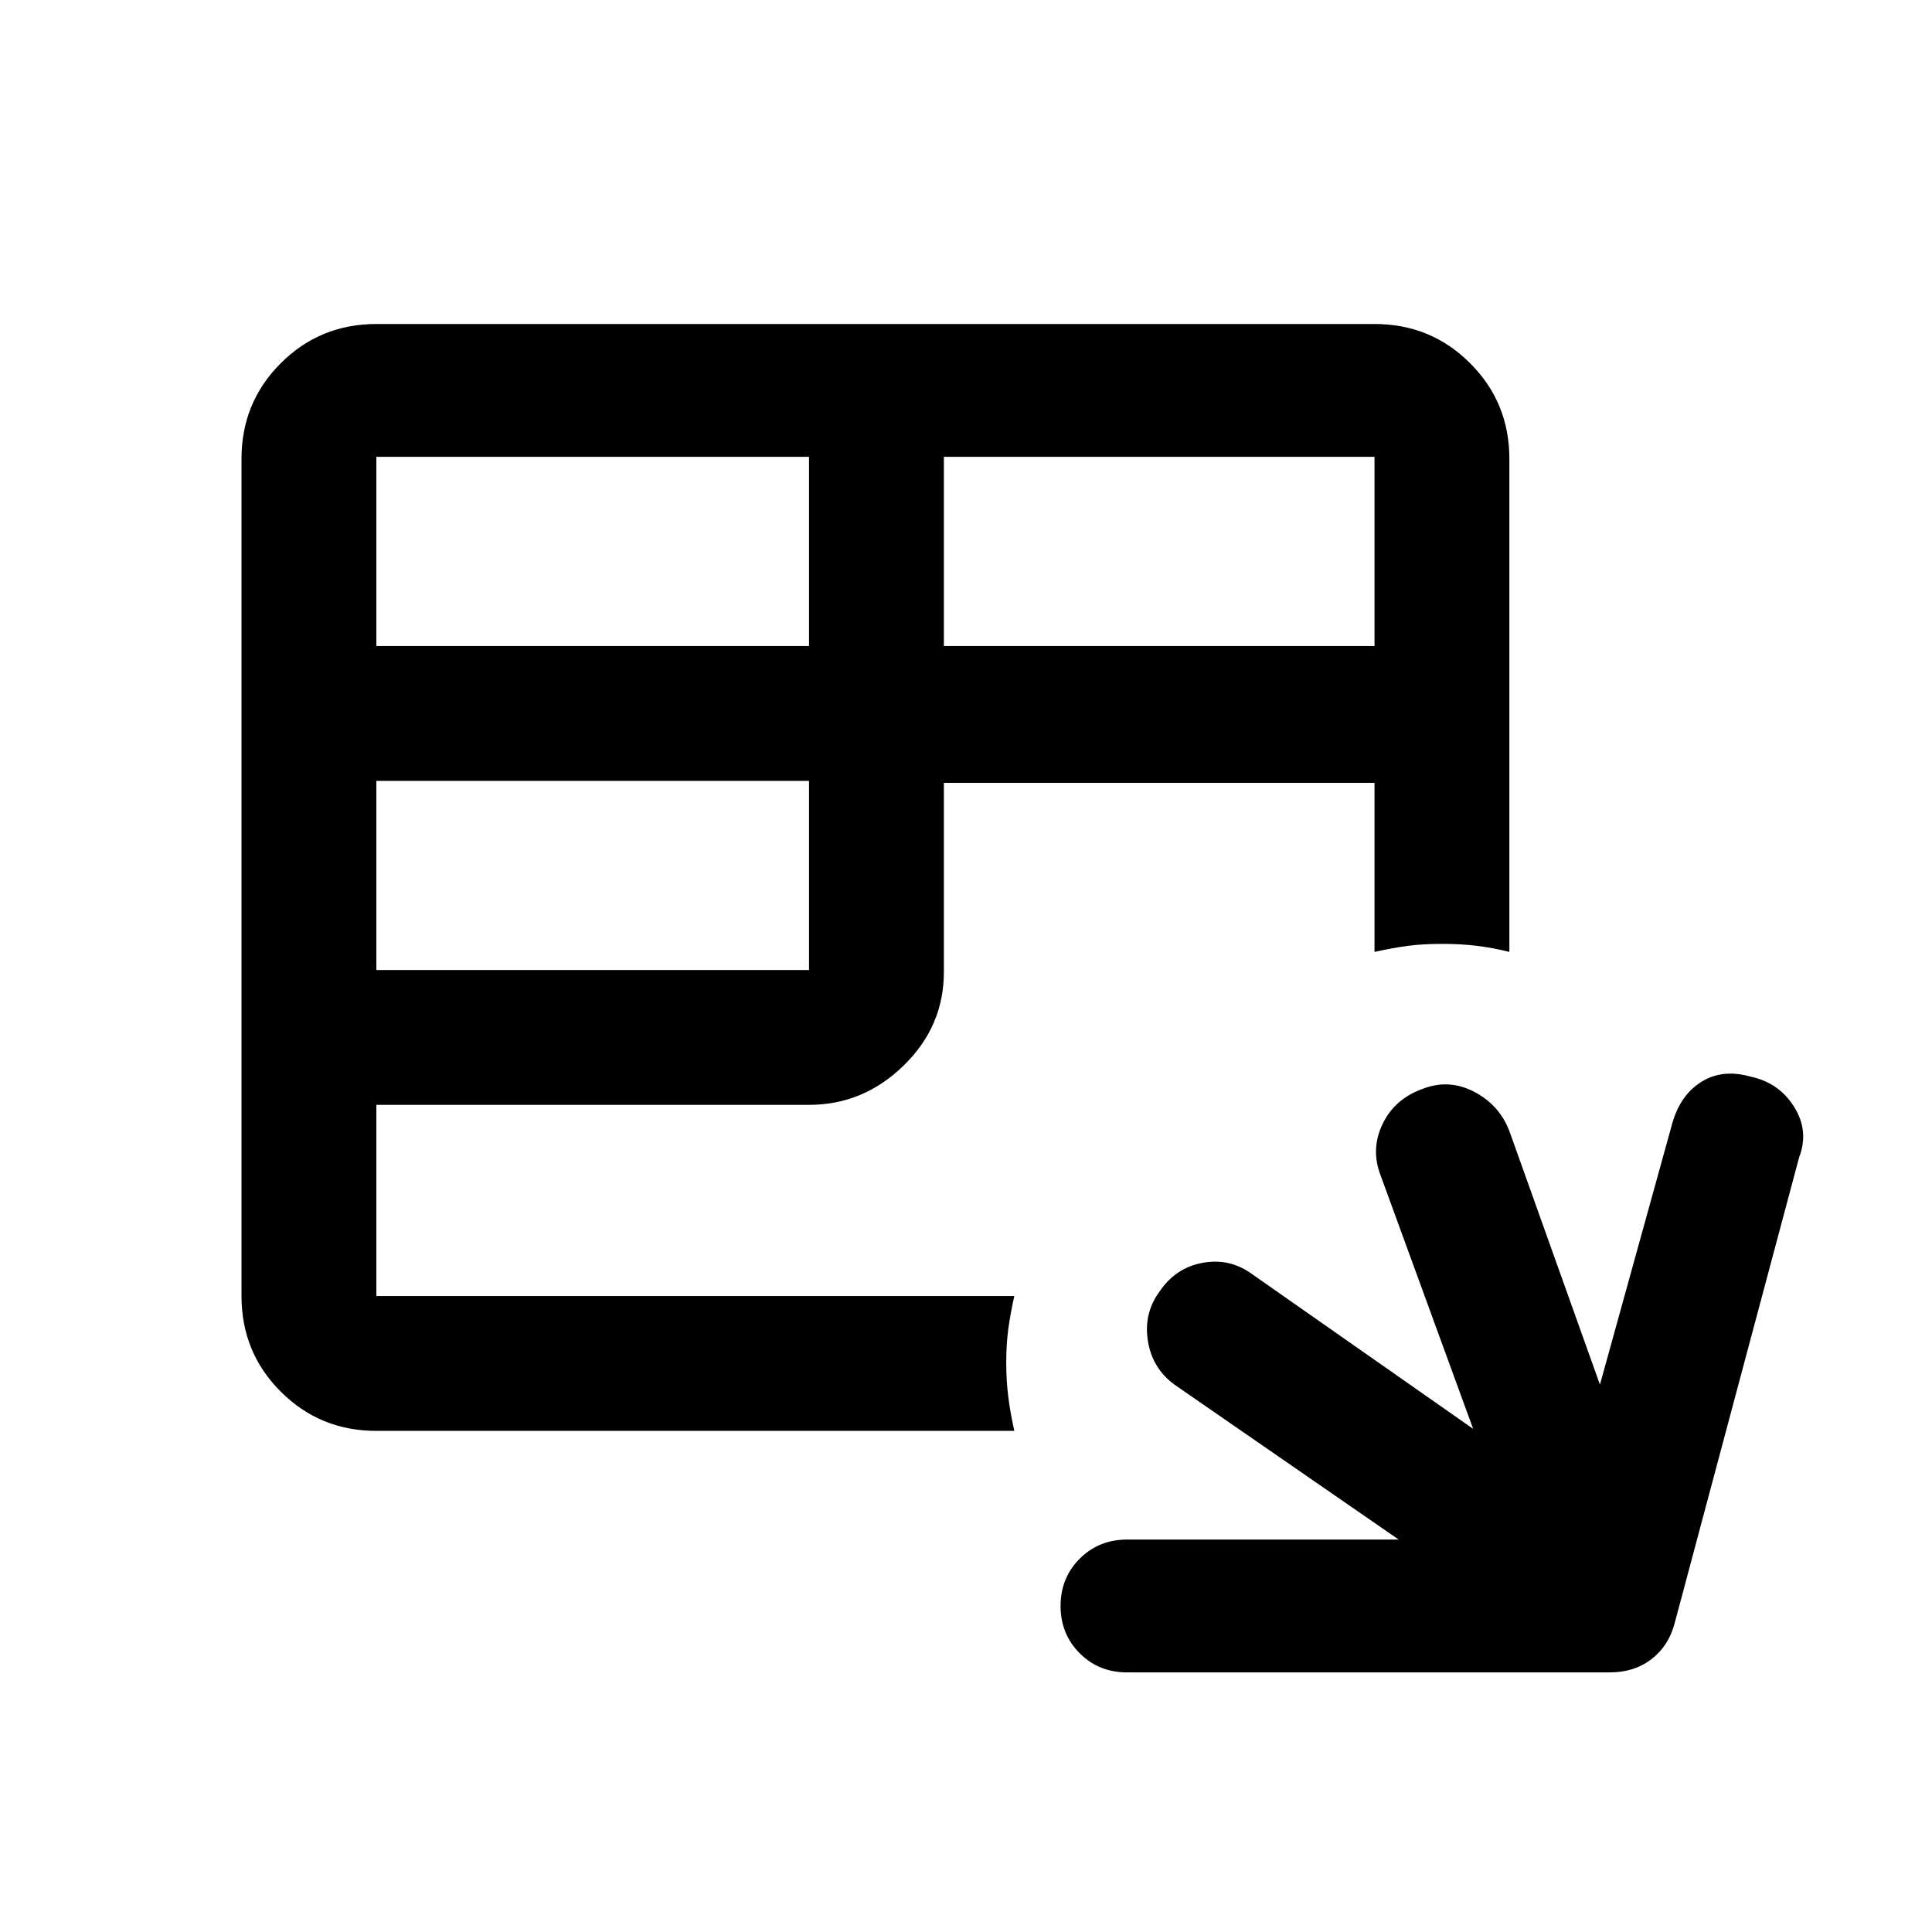 <svg xmlns="http://www.w3.org/2000/svg" height="40" width="40"><path d="M23.333 34.625Q22.75 34.625 22.354 34.229Q21.958 33.833 21.958 33.25Q21.958 32.667 22.354 32.271Q22.75 31.875 23.333 31.875H28.958L24.375 28.708Q23.875 28.375 23.771 27.792Q23.667 27.208 24 26.75Q24.333 26.25 24.896 26.146Q25.458 26.042 25.917 26.375L30.5 29.583L28.583 24.333Q28.375 23.792 28.625 23.271Q28.875 22.75 29.458 22.542Q30 22.333 30.521 22.604Q31.042 22.875 31.25 23.417L33.125 28.667L34.625 23.25Q34.792 22.667 35.229 22.396Q35.667 22.125 36.25 22.292Q36.833 22.417 37.146 22.917Q37.458 23.417 37.25 23.958L34.667 33.625Q34.542 34.083 34.188 34.354Q33.833 34.625 33.333 34.625ZM7.792 29.625Q6.625 29.625 5.812 28.812Q5 28 5 26.833V9.5Q5 8.333 5.812 7.521Q6.625 6.708 7.792 6.708H28.458Q29.625 6.708 30.438 7.521Q31.25 8.333 31.25 9.5V19.708Q30.917 19.625 30.583 19.583Q30.25 19.542 29.875 19.542Q29.458 19.542 29.146 19.583Q28.833 19.625 28.458 19.708V16.208H19.542V20.125Q19.542 21.25 18.708 22.062Q17.875 22.875 16.75 22.875H7.792V26.833Q7.792 26.833 7.792 26.833Q7.792 26.833 7.792 26.833H21Q20.917 27.208 20.875 27.521Q20.833 27.833 20.833 28.208Q20.833 28.583 20.875 28.917Q20.917 29.25 21 29.625ZM19.542 13.375H28.458V9.458Q28.458 9.458 28.458 9.458Q28.458 9.458 28.458 9.458H19.542ZM7.792 13.375H16.75V9.458H7.792Q7.792 9.458 7.792 9.458Q7.792 9.458 7.792 9.458ZM7.792 20.083H16.75V16.167H7.792Z"/></svg>